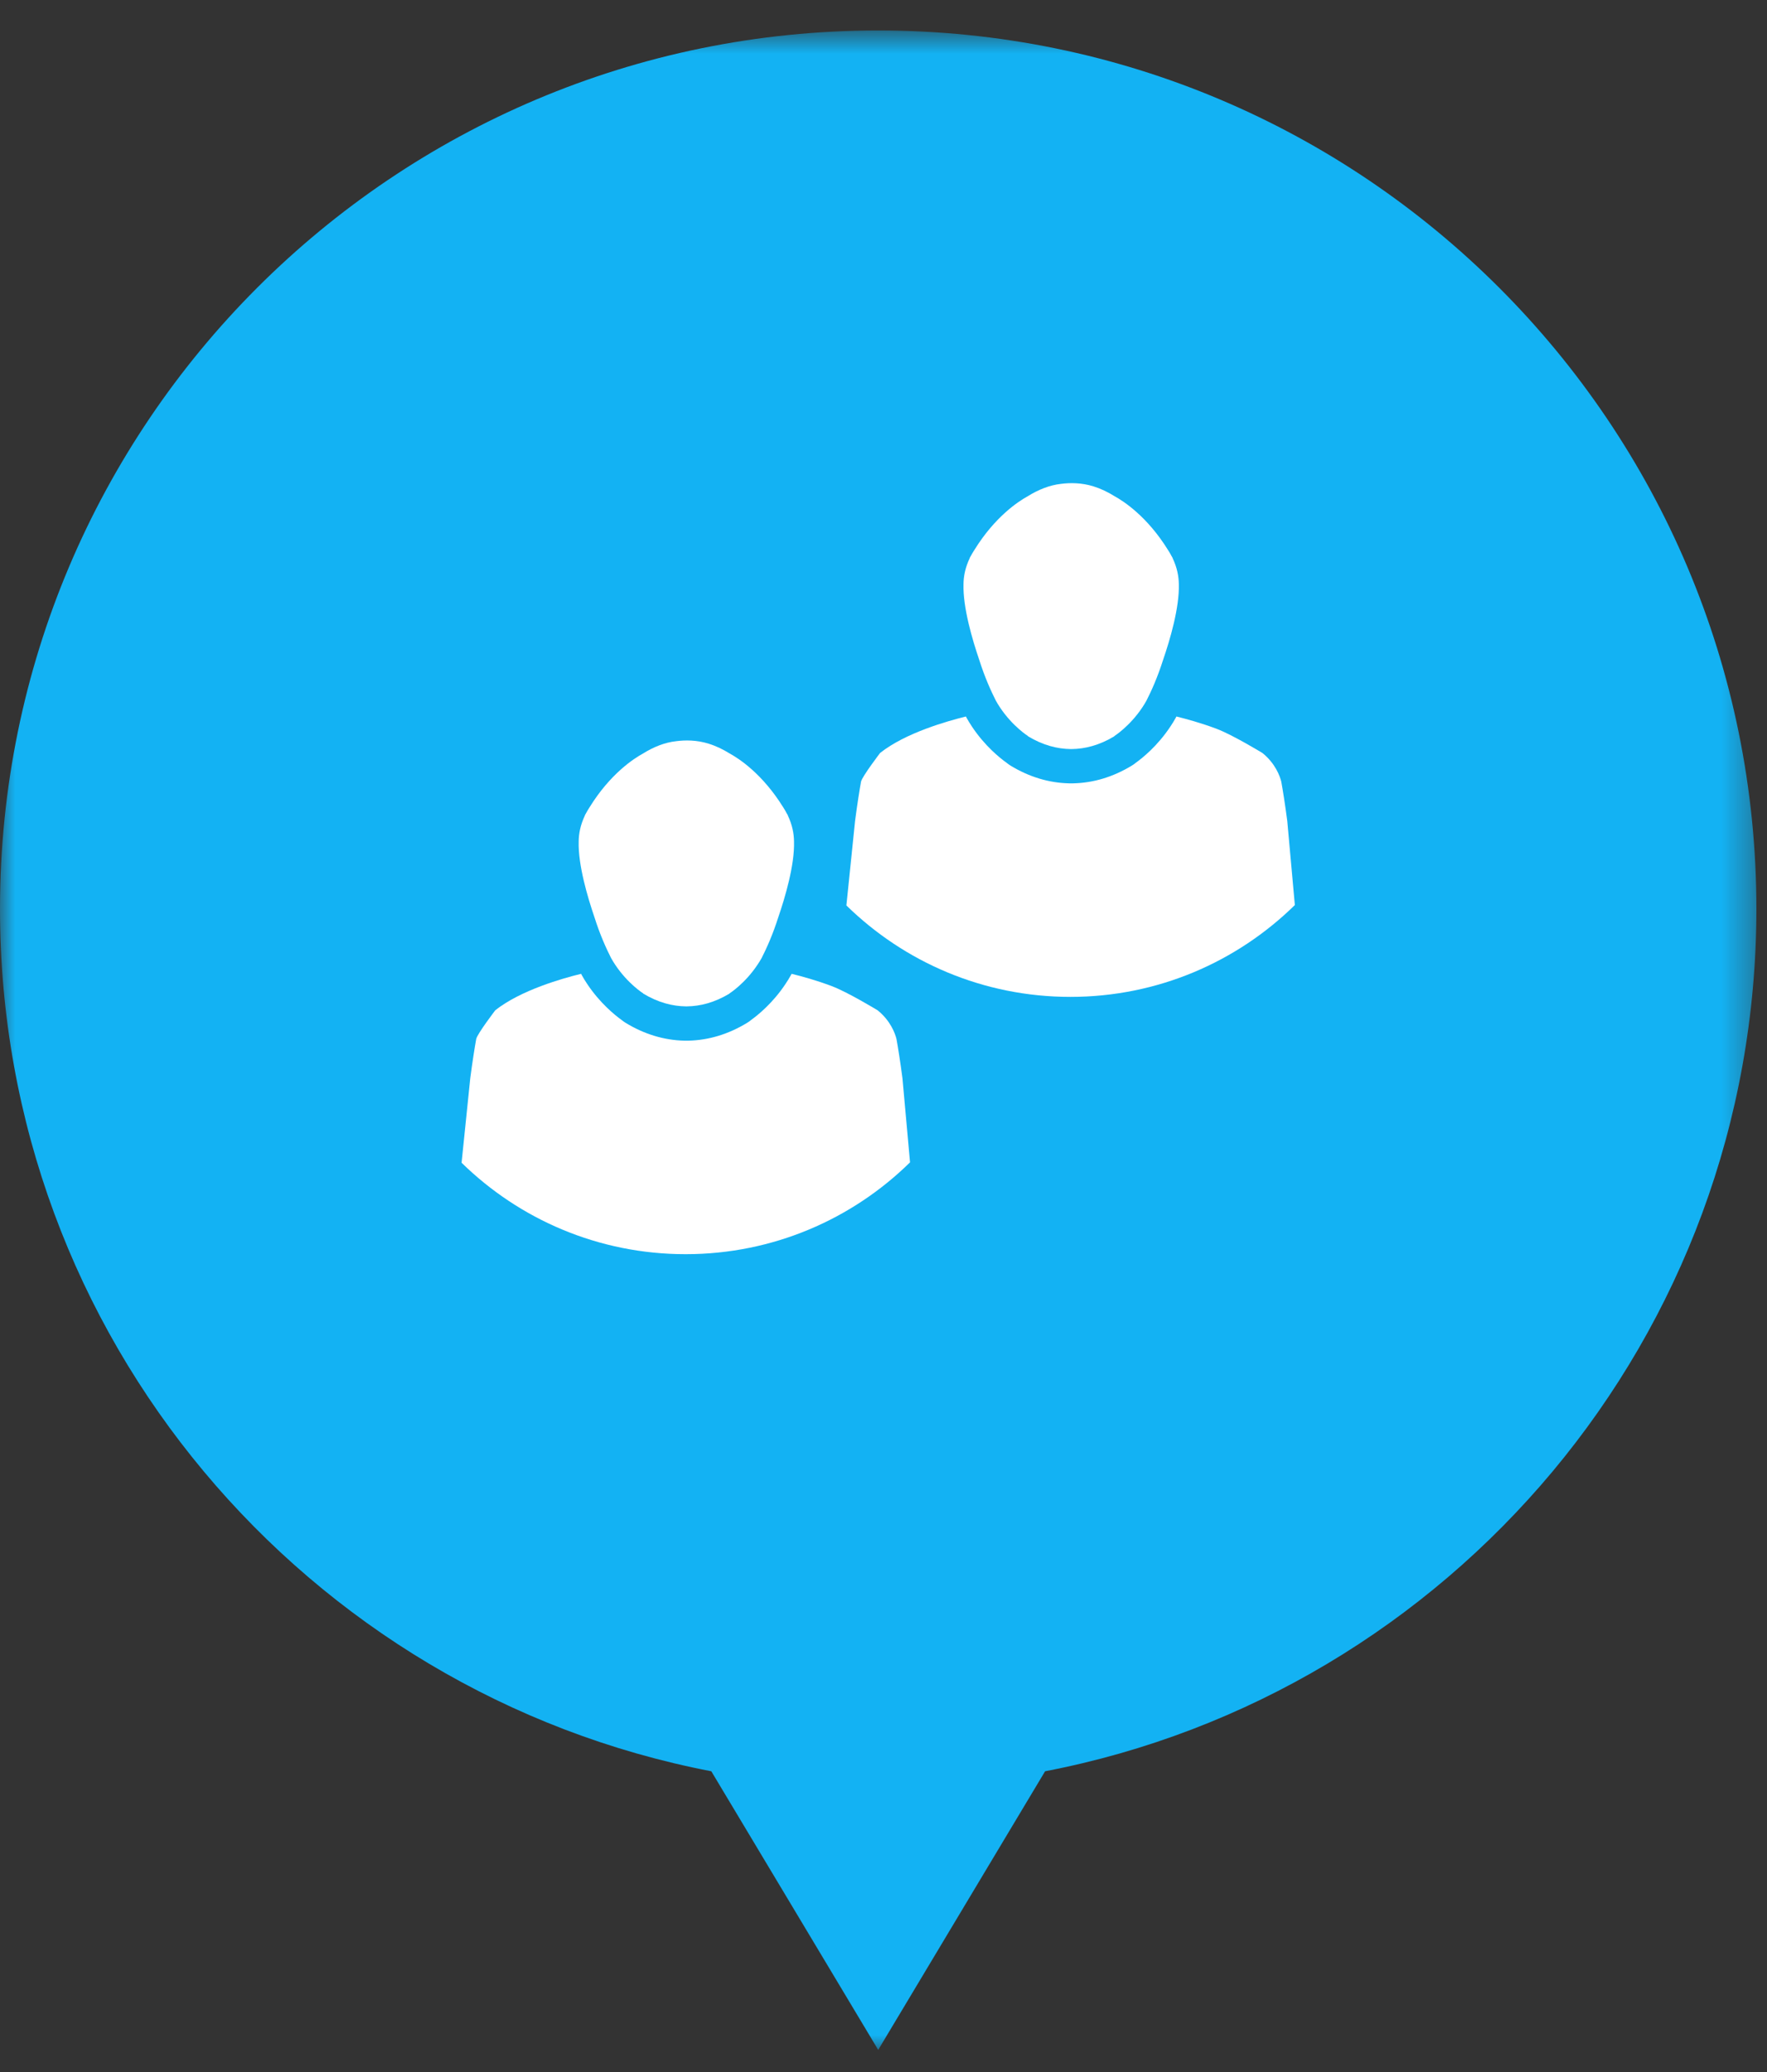 <?xml version="1.0" encoding="UTF-8"?>
<svg width="58px" height="68px" viewBox="0 0 58 68" version="1.1" xmlns="http://www.w3.org/2000/svg" xmlns:xlink="http://www.w3.org/1999/xlink">
    <rect x="0" y="0" width="58" height="68" fill="#333333" stroke="none"/>
    <title>Group 12</title>
    <defs>
        <polygon id="path-1" points="0 0.725 57.652 0.725 57.652 66.999 0 66.999"></polygon>
    </defs>
    <g id="Page-1" stroke="none" stroke-width="1" fill="none" fill-rule="evenodd">
        <g id="Support-our-community-Desktop" transform="translate(-323, -980)">
            <g id="Group-12" transform="translate(323, 980)">
                <g id="Group-3" transform="translate(0, 0.275)">
                    <mask id="mask-2" fill="white">
                        <use xlink:href="#path-1"></use>
                    </mask>
                    <g id="Clip-2"></g>
                    <path d="M57.652,29.551 C57.652,13.63 44.746,0.725 28.826,0.725 C12.905,0.725 0,13.63 0,29.551 C0,43.598 10.047,55.296 23.348,57.855 L28.826,66.999 L34.304,57.855 C47.604,55.296 57.652,43.598 57.652,29.551" id="Fill-1" fill="#13B2F3" mask="url(#mask-2)"></path>
                </g>
                <path d="M38.489,18.316 L38.493,18.314 C38.48,18.29 38.468,18.268 38.453,18.246 C38.421,18.183 38.384,18.119 38.341,18.054 C37.658,16.949 36.88,16.447 36.581,16.283 C36.366,16.149 36.135,16.037 35.893,15.962 C35.496,15.837 35.114,15.843 34.838,15.878 C34.444,15.92 34.071,16.077 33.739,16.283 C33.44,16.447 32.661,16.949 31.98,18.054 C31.937,18.119 31.9,18.183 31.866,18.246 C31.853,18.268 31.84,18.29 31.827,18.314 L31.831,18.316 C31.681,18.628 31.628,18.92 31.626,19.17 C31.603,19.941 31.92,21.005 32.146,21.666 C32.319,22.213 32.521,22.665 32.689,22.996 C32.733,23.074 32.778,23.148 32.824,23.217 C33.241,23.842 33.743,24.156 33.743,24.156 L33.743,24.163 C34.238,24.462 34.711,24.577 35.142,24.583 L35.161,24.583 L35.179,24.583 C35.61,24.577 36.082,24.462 36.577,24.163 L36.577,24.156 C36.577,24.156 37.078,23.842 37.495,23.217 C37.541,23.148 37.587,23.074 37.63,22.996 C37.8,22.665 38,22.213 38.174,21.666 C38.402,21.005 38.717,19.941 38.694,19.17 C38.691,18.92 38.639,18.628 38.489,18.316" id="Fill-4" fill="#FFFFFF"></path>
                <path d="M42.056,25.649 C42.011,25.47 41.861,25.053 41.439,24.713 C41.44,24.714 40.466,24.119 39.936,23.919 C39.925,23.916 39.915,23.911 39.905,23.907 C39.423,23.728 38.958,23.599 38.614,23.514 C38.613,23.516 38.613,23.519 38.612,23.52 C38.606,23.534 38.599,23.545 38.592,23.558 C38.537,23.657 38.477,23.754 38.412,23.851 C37.994,24.479 37.507,24.871 37.281,25.033 C37.241,25.067 37.197,25.098 37.149,25.127 C36.538,25.498 35.893,25.693 35.229,25.708 L35.183,25.708 L35.176,25.708 L35.159,25.708 L35.137,25.708 L35.091,25.708 C34.428,25.693 33.782,25.498 33.171,25.127 C33.125,25.098 33.081,25.067 33.04,25.033 C32.814,24.871 32.326,24.479 31.907,23.851 C31.843,23.753 31.782,23.656 31.727,23.558 C31.72,23.545 31.714,23.533 31.708,23.52 C31.707,23.519 31.706,23.516 31.705,23.514 C31.363,23.599 30.897,23.728 30.416,23.908 L30.384,23.92 C29.853,24.119 29.309,24.379 28.889,24.71 C28.889,24.71 28.309,25.47 28.263,25.649 C28.212,25.935 28.138,26.391 28.067,26.941 L27.782,29.715 C29.678,31.571 32.272,32.716 35.135,32.716 C38.004,32.716 40.604,31.565 42.502,29.702 L42.253,26.941 C42.181,26.391 42.108,25.935 42.056,25.649" id="Fill-6" fill="#FFFFFF"></path>
                <path d="M25.858,26.76 L25.862,26.758 C25.849,26.734 25.837,26.713 25.822,26.691 C25.79,26.627 25.753,26.563 25.71,26.498 C25.027,25.393 24.249,24.891 23.95,24.728 C23.735,24.594 23.504,24.482 23.262,24.407 C22.865,24.281 22.483,24.288 22.207,24.323 C21.813,24.364 21.44,24.521 21.108,24.728 C20.809,24.891 20.03,25.393 19.349,26.498 C19.306,26.563 19.269,26.627 19.235,26.691 C19.222,26.713 19.209,26.734 19.196,26.758 L19.2,26.76 C19.05,27.072 18.997,27.364 18.995,27.615 C18.972,28.385 19.289,29.449 19.515,30.11 C19.688,30.658 19.89,31.11 20.058,31.441 C20.102,31.518 20.147,31.592 20.193,31.661 C20.61,32.287 21.112,32.601 21.112,32.601 L21.112,32.607 C21.607,32.906 22.08,33.022 22.511,33.027 L22.53,33.027 L22.548,33.027 C22.979,33.022 23.451,32.906 23.946,32.607 L23.946,32.601 C23.946,32.601 24.447,32.287 24.864,31.661 C24.911,31.592 24.956,31.518 25,31.441 C25.169,31.11 25.37,30.658 25.544,30.11 C25.771,29.449 26.086,28.385 26.063,27.615 C26.06,27.364 26.008,27.072 25.858,26.76" id="Fill-8" fill="#FFFFFF"></path>
                <path d="M29.425,34.093 C29.38,33.914 29.23,33.498 28.808,33.157 C28.809,33.158 27.835,32.564 27.305,32.364 C27.294,32.36 27.284,32.356 27.274,32.352 C26.792,32.172 26.327,32.043 25.984,31.959 C25.982,31.961 25.982,31.963 25.981,31.964 C25.975,31.978 25.968,31.99 25.961,32.002 C25.906,32.101 25.846,32.198 25.781,32.295 C25.363,32.923 24.876,33.315 24.65,33.477 C24.61,33.512 24.566,33.542 24.518,33.571 C23.907,33.942 23.262,34.137 22.598,34.153 L22.552,34.153 L22.545,34.153 L22.529,34.153 L22.506,34.153 L22.461,34.153 C21.797,34.137 21.151,33.942 20.54,33.571 C20.494,33.542 20.45,33.512 20.409,33.478 C20.183,33.315 19.695,32.923 19.276,32.295 C19.212,32.198 19.151,32.101 19.096,32.002 C19.089,31.989 19.083,31.977 19.077,31.964 L19.074,31.959 C18.732,32.043 18.266,32.172 17.786,32.352 C17.775,32.356 17.764,32.36 17.753,32.364 C17.223,32.564 16.678,32.824 16.258,33.154 C16.258,33.154 15.678,33.914 15.632,34.093 C15.581,34.379 15.507,34.835 15.436,35.386 L15.151,38.159 C17.047,40.015 19.641,41.16 22.504,41.16 C25.374,41.16 27.974,40.01 29.871,38.146 L29.622,35.386 C29.55,34.835 29.477,34.379 29.425,34.093" id="Fill-10" fill="#FFFFFF"></path>
            </g>
        </g>
    </g>
</svg>